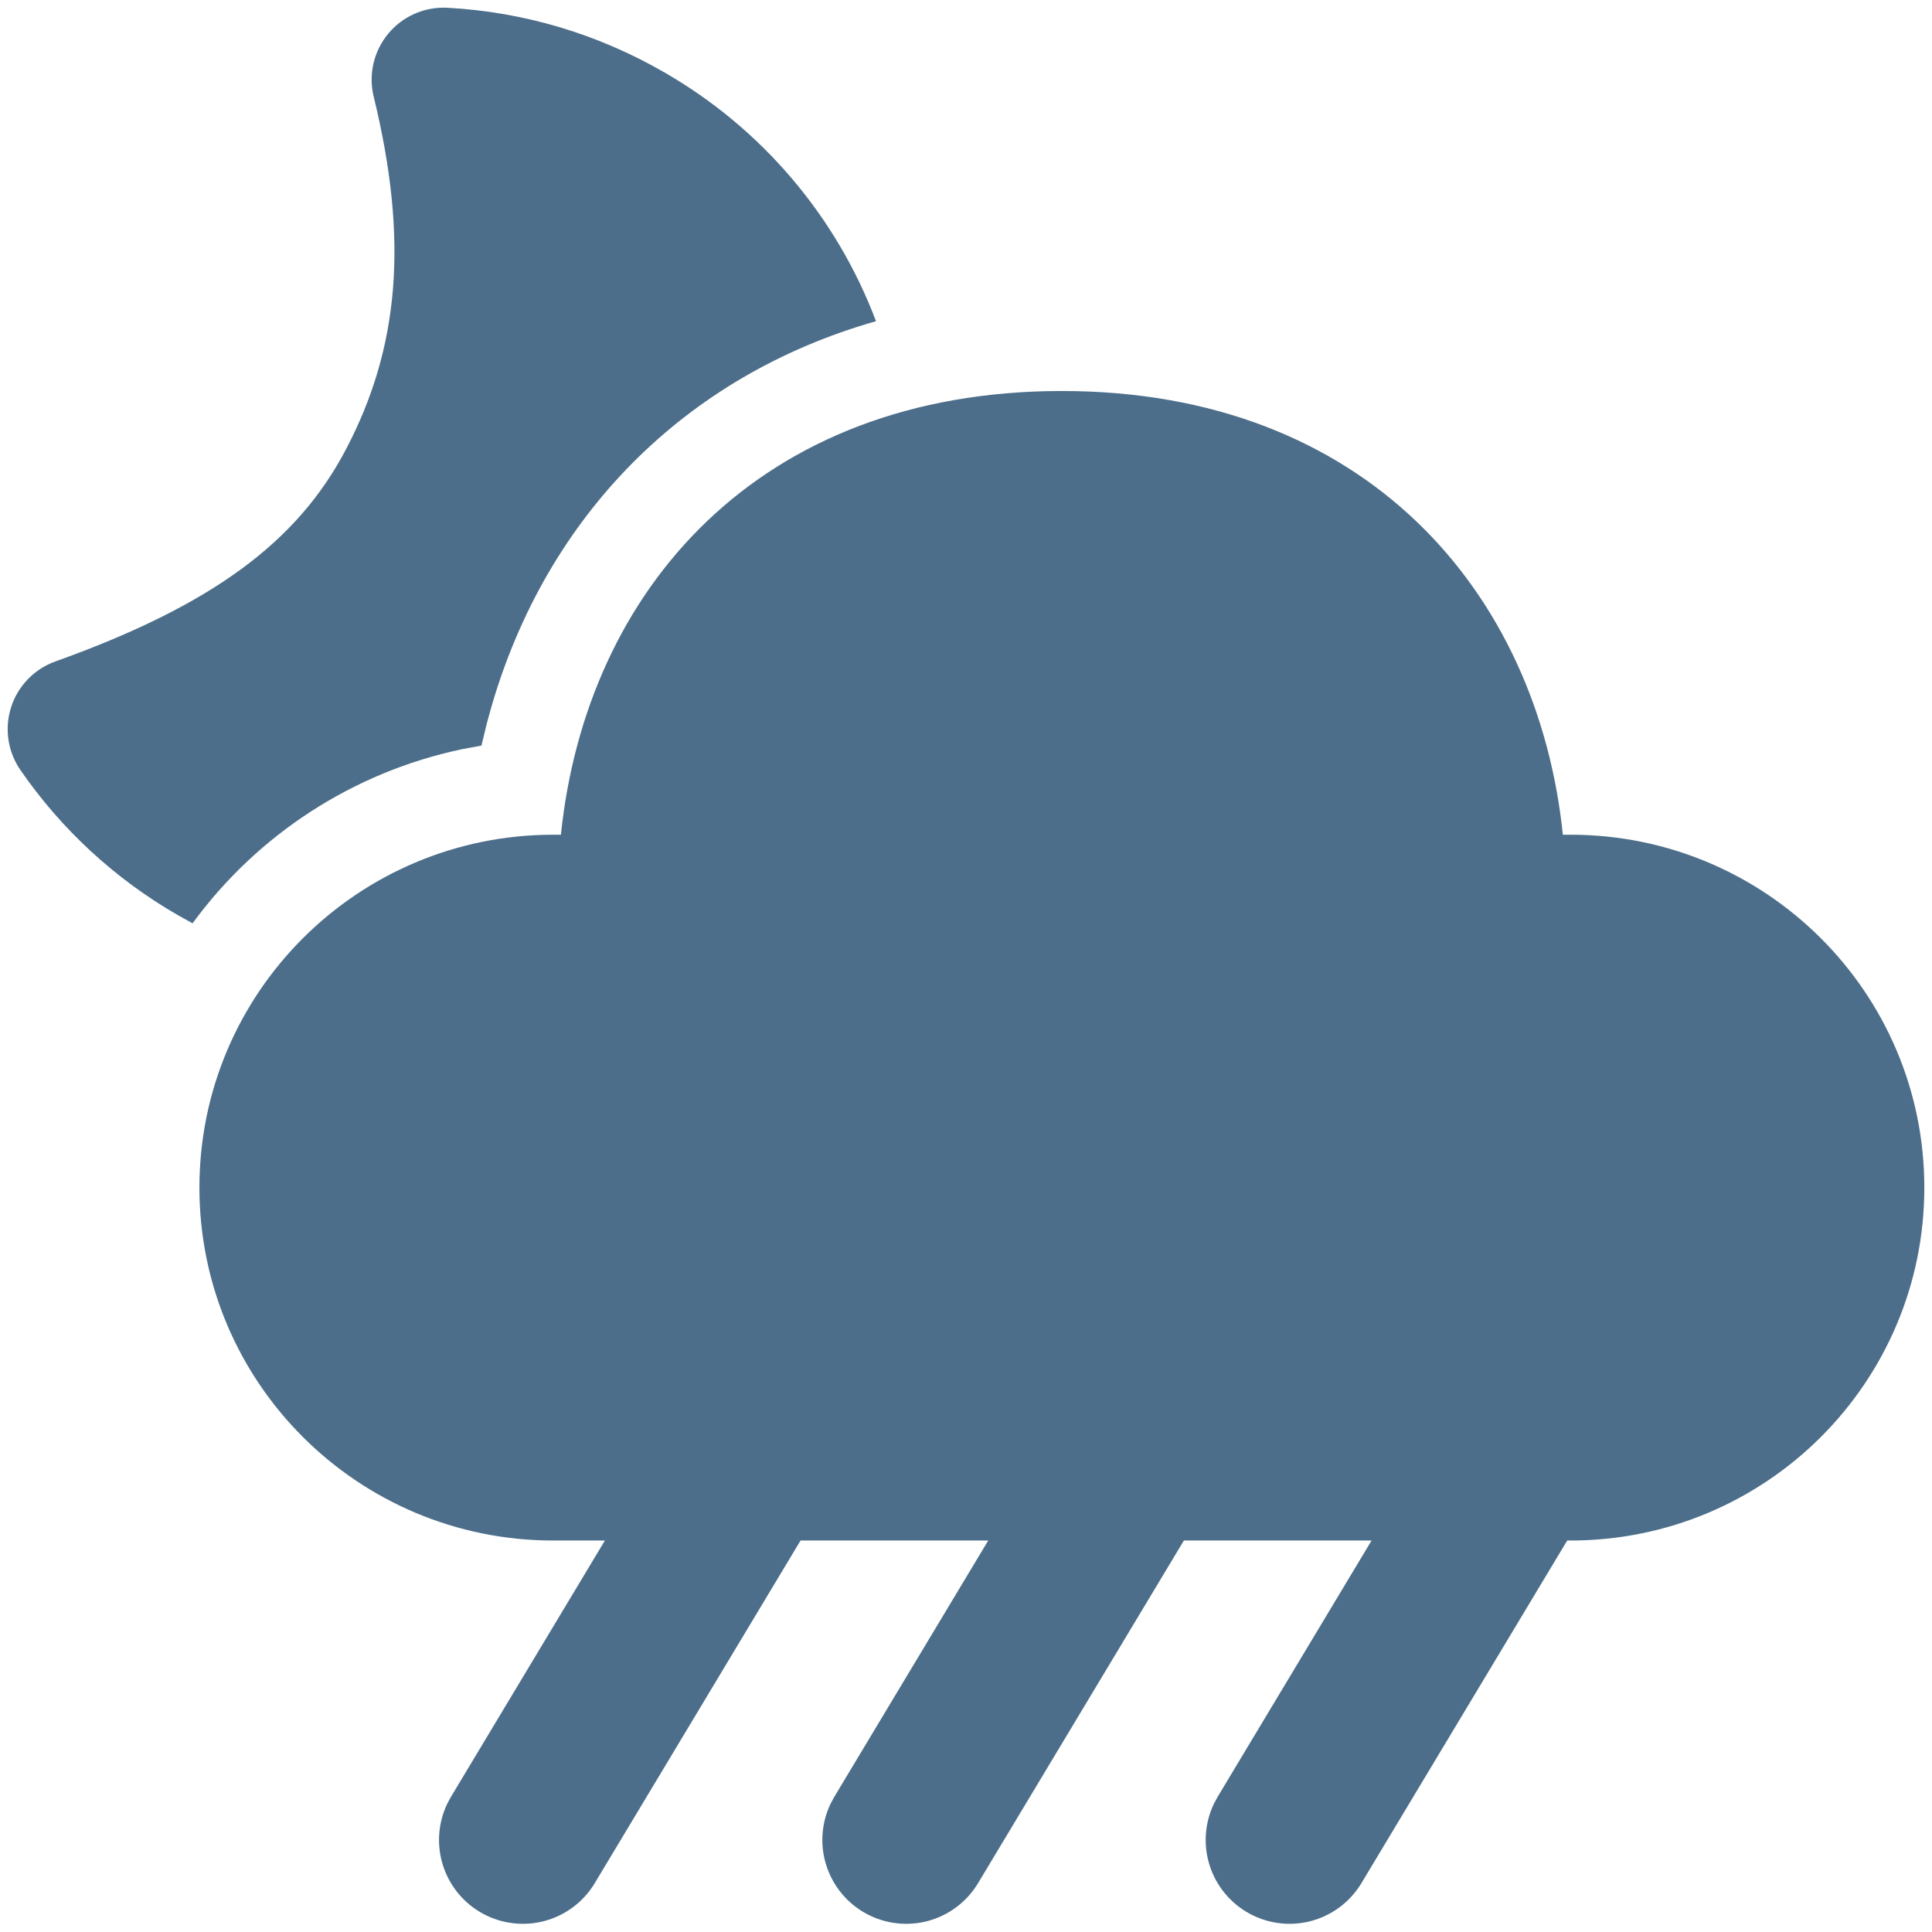 <svg width="105" height="105" viewBox="0 0 105 105" fill="none" xmlns="http://www.w3.org/2000/svg">
<path d="M57.711 21.25C74.213 21.25 83.576 32.175 84.938 45.365H85.354C95.974 45.365 104.583 53.953 104.583 64.544C104.583 75.138 95.974 83.724 85.354 83.724H85.174L73.977 102.367C73.369 103.365 72.402 104.092 71.274 104.397C70.146 104.702 68.945 104.562 67.917 104.007C66.889 103.451 66.114 102.523 65.751 101.412C65.389 100.301 65.467 99.094 65.969 98.039L66.164 97.674L74.542 83.724H64.341L53.143 102.367C52.536 103.365 51.568 104.092 50.441 104.397C49.313 104.702 48.111 104.562 47.083 104.007C46.056 103.451 45.281 102.523 44.918 101.412C44.555 100.301 44.633 99.094 45.135 98.039L45.331 97.674L53.708 83.724H43.508L32.31 102.367C31.703 103.365 30.735 104.092 29.607 104.397C28.48 104.702 27.278 104.562 26.25 104.007C25.222 103.451 24.447 102.523 24.085 101.412C23.722 100.301 23.8 99.094 24.302 98.039L24.497 97.674L32.875 83.724H30.068C19.448 83.724 10.838 75.138 10.838 64.544C10.838 53.953 19.448 45.365 30.068 45.365H30.484C31.854 32.086 41.208 21.25 57.711 21.25V21.25ZM24.318 0.422C28.458 0.646 32.479 1.839 36.104 3.932C41.389 6.972 45.456 11.752 47.609 17.456C37.151 20.435 29.701 28.088 26.706 38.417L26.466 39.281L26.167 40.521L25.091 40.721C19.217 41.964 14.009 45.332 10.466 50.18L9.659 49.732C6.256 47.773 3.335 45.079 1.107 41.846C0.767 41.353 0.545 40.788 0.458 40.196C0.371 39.603 0.422 38.998 0.606 38.428C0.79 37.858 1.102 37.338 1.519 36.908C1.936 36.478 2.446 36.15 3.01 35.948C11.565 32.885 16.174 29.438 18.81 24.406C21.688 18.912 22.221 13.083 20.31 5.255C20.165 4.662 20.161 4.044 20.298 3.45C20.435 2.855 20.709 2.301 21.099 1.831C21.488 1.361 21.982 0.989 22.541 0.745C23.1 0.5 23.708 0.389 24.318 0.422V0.422Z" fill="#4C6E8A"/>
</svg>
